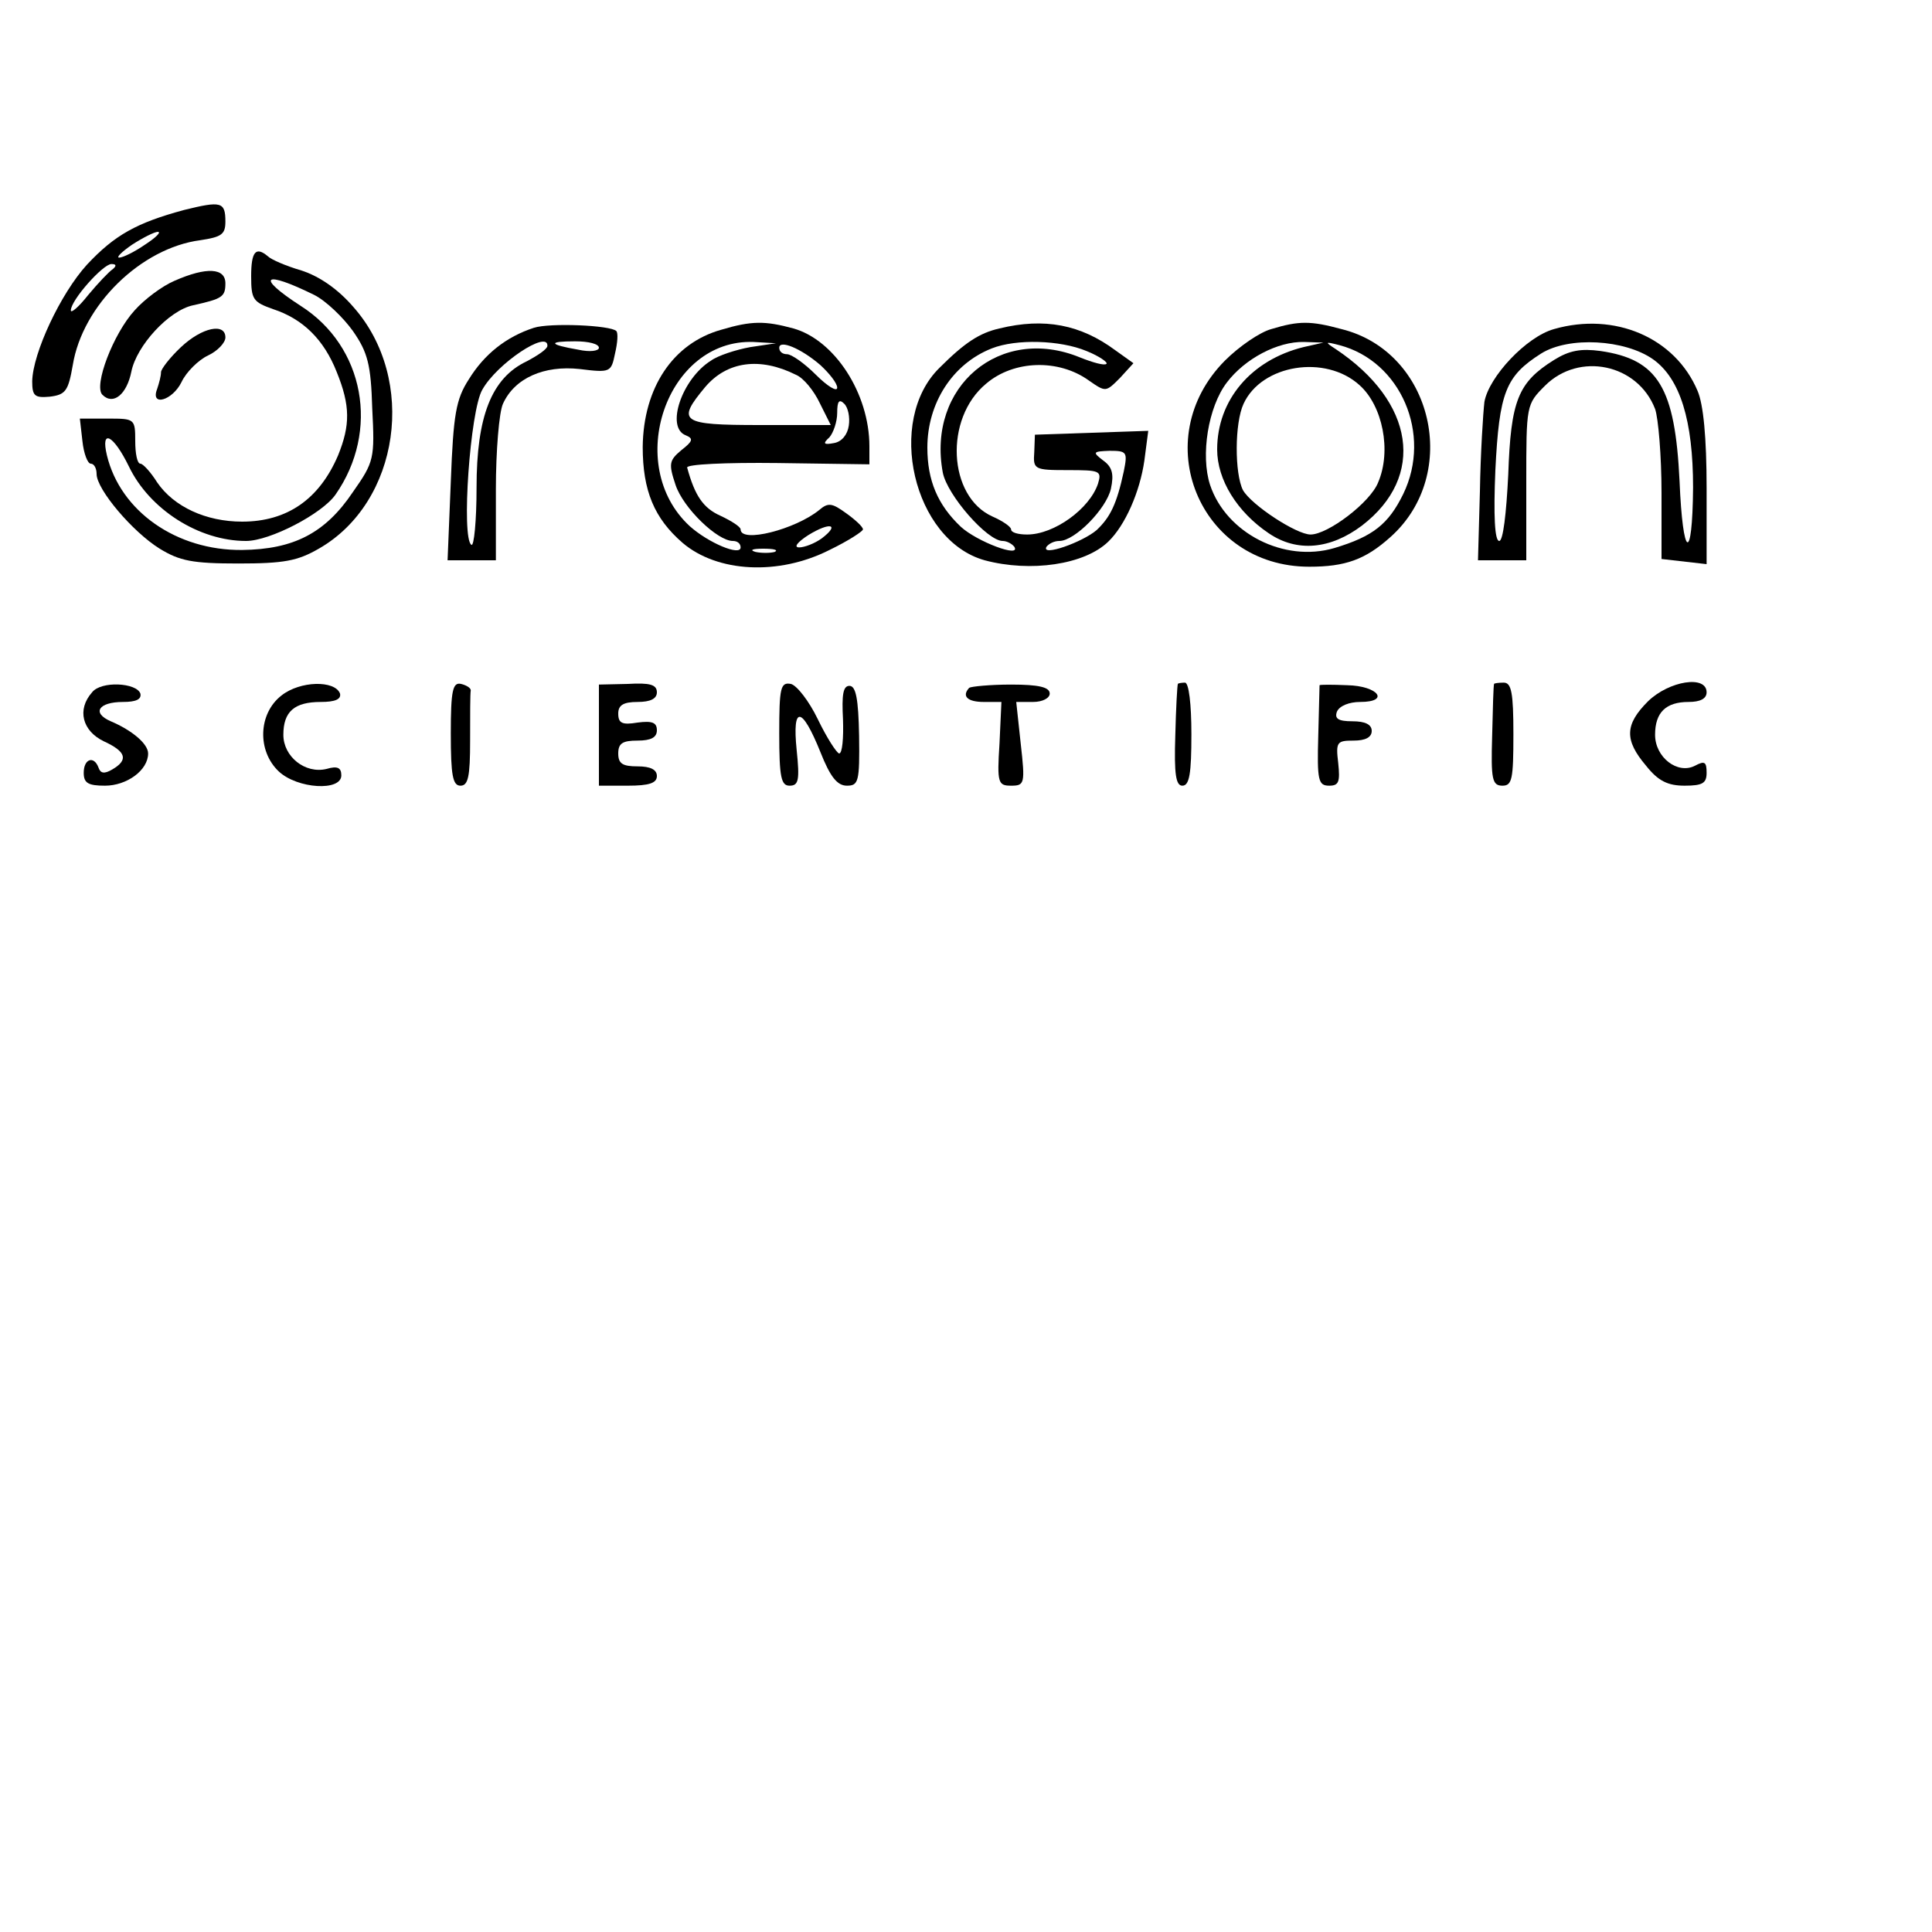 <?xml version="1.0" standalone="no"?>
<!DOCTYPE svg PUBLIC "-//W3C//DTD SVG 20010904//EN"
 "http://www.w3.org/TR/2001/REC-SVG-20010904/DTD/svg10.dtd">
<svg version="1.0" xmlns="http://www.w3.org/2000/svg"
 width="300pt" height="300pt" viewBox="0 0 300 300"
 preserveAspectRatio="xMidYMid meet">
<g transform="translate(0,300) scale(0.1,-0.1)"
fill="#000000" stroke="none">
<path d="M286 2674 c-74 -20 -108 -39 -151 -85 -41 -45 -84 -137 -85 -181 0
-23 4 -26 27 -24 25 3 29 9 36 49 15 93 106 182 198 194 33 5 39 9 39 29 0 31
-7 32 -64 18z m-61 -54 c-16 -11 -34 -20 -40 -20 -5 0 4 9 20 20 17 11 35 20
40 20 6 0 -3 -9 -20 -20z m-50 -38 c-6 -4 -23 -22 -38 -40 -15 -19 -27 -29
-27 -24 0 16 50 72 63 72 8 0 8 -3 2 -8z"/>
<path d="M390 2571 c0 -36 3 -40 34 -51 46 -15 79 -47 99 -98 21 -52 21 -82 2
-129 -29 -68 -79 -103 -149 -103 -56 0 -106 23 -132 61 -10 16 -22 29 -26 29
-5 0 -8 16 -8 35 0 35 -1 35 -43 35 l-43 0 4 -35 c2 -19 8 -35 13 -35 5 0 9
-7 9 -16 0 -24 56 -90 98 -116 31 -19 51 -23 122 -23 71 0 92 4 125 23 126 72
153 263 54 375 -24 28 -53 48 -81 57 -24 7 -47 17 -52 22 -19 16 -26 7 -26
-31z m98 -29 c18 -9 45 -35 60 -56 23 -33 28 -52 30 -120 4 -78 3 -83 -30
-130 -43 -64 -92 -89 -172 -90 -102 -1 -189 60 -210 147 -10 42 10 32 34 -17
32 -67 109 -116 182 -116 37 0 118 42 139 72 69 99 45 230 -54 293 -71 46 -58
56 21 17z"/>
<path d="M271 2564 c-19 -8 -47 -29 -62 -46 -33 -36 -64 -117 -50 -131 17 -17
38 1 45 36 8 40 58 95 96 103 45 10 50 13 50 34 0 24 -29 26 -79 4z"/>
<path d="M829 2491 c-43 -14 -77 -41 -101 -80 -20 -31 -24 -54 -28 -159 l-5
-122 38 0 37 0 0 110 c0 60 5 120 11 133 18 40 64 60 119 54 48 -6 49 -5 55
24 4 17 5 32 2 35 -9 9 -103 13 -128 5z m21 -28 c0 -5 -15 -15 -32 -24 -55
-26 -78 -86 -78 -196 0 -52 -4 -92 -8 -89 -16 10 -2 209 17 241 23 41 102 93
101 68z m80 -3 c0 -5 -14 -7 -32 -3 -46 8 -48 13 -5 13 21 0 37 -4 37 -10z"/>
<path d="M1120 2488 c-75 -21 -121 -90 -122 -182 0 -68 18 -111 62 -149 54
-46 149 -51 228 -11 29 14 52 29 52 32 0 4 -12 15 -26 25 -22 16 -28 17 -42 5
-37 -30 -122 -52 -122 -30 0 4 -14 13 -31 21 -27 12 -40 31 -52 75 -1 5 59 8
141 7 l142 -2 0 28 c0 82 -54 165 -118 183 -44 12 -65 12 -112 -2z m45 -27
c-22 -4 -50 -13 -61 -21 -45 -28 -71 -104 -39 -116 12 -5 11 -9 -7 -23 -19
-16 -20 -21 -9 -54 12 -36 65 -87 89 -87 7 0 12 -4 12 -10 0 -14 -50 7 -79 33
-103 95 -36 291 99 286 l35 -2 -40 -6z m109 -28 c14 -13 26 -28 26 -35 0 -7
-15 2 -33 20 -18 18 -38 32 -45 32 -7 0 -12 4 -12 10 0 13 34 -1 64 -27z m-38
-15 c12 -5 28 -25 37 -44 l17 -34 -110 0 c-123 0 -130 5 -85 59 34 40 85 47
141 19z m82 -79 c-2 -14 -11 -25 -23 -27 -16 -3 -18 -1 -7 9 6 7 12 24 12 38
0 18 3 22 11 14 6 -6 9 -21 7 -34z m-42 -175 c-11 -8 -27 -14 -35 -14 -9 0 -3
8 14 19 34 21 50 17 21 -5z m-73 -21 c-7 -2 -21 -2 -30 0 -10 3 -4 5 12 5 17
0 24 -2 18 -5z"/>
<path d="M1552 2490 c-31 -7 -54 -22 -93 -61 -84 -82 -41 -268 70 -299 71 -19
155 -7 192 29 26 25 49 77 56 126 l6 46 -88 -3 -88 -3 -1 -27 c-2 -27 0 -28
52 -28 50 0 53 -1 47 -21 -13 -39 -68 -79 -110 -79 -14 0 -25 3 -25 8 0 4 -13
13 -29 20 -69 31 -75 152 -10 206 43 37 113 39 160 5 26 -18 26 -18 48 4 l21
23 -28 20 c-54 40 -110 51 -180 34z m135 -35 c20 -8 34 -18 31 -20 -3 -3 -21
2 -41 10 -124 51 -238 -45 -213 -179 7 -35 69 -106 93 -106 6 0 14 -4 18 -9
11 -18 -58 8 -83 31 -36 34 -52 72 -52 123 0 69 39 130 100 154 38 15 106 13
147 -4z m58 -187 c-11 -51 -21 -71 -42 -91 -22 -19 -87 -42 -78 -26 4 5 12 9
20 9 24 0 73 50 80 81 5 23 2 34 -12 44 -17 13 -16 14 10 15 27 0 28 -2 22
-32z"/>
<path d="M1974 2489 c-18 -5 -50 -27 -72 -49 -121 -122 -40 -320 131 -320 56
0 87 11 126 46 110 98 66 288 -76 323 -48 13 -66 13 -109 0z m50 -28 c-81 -20
-134 -82 -134 -159 0 -47 31 -97 80 -130 44 -30 96 -25 145 12 99 76 82 192
-41 274 -17 11 -17 12 6 6 95 -25 144 -138 99 -231 -23 -47 -47 -66 -107 -84
-78 -23 -168 23 -193 98 -15 46 -3 121 26 159 28 37 79 64 120 63 l30 -1 -31
-7z m87 -59 c36 -32 50 -102 29 -151 -12 -31 -78 -81 -105 -81 -22 0 -92 46
-105 69 -13 26 -13 104 1 134 28 61 127 77 180 29z"/>
<path d="M2413 2489 c-43 -12 -101 -74 -108 -113 -2 -17 -6 -79 -7 -139 l-3
-107 38 0 37 0 0 121 c0 120 0 121 29 150 53 53 144 34 171 -36 5 -14 10 -73
10 -130 l0 -103 35 -4 35 -4 0 118 c0 79 -5 130 -14 151 -35 83 -129 123 -223
96z m154 -47 c42 -30 62 -95 62 -199 -1 -119 -16 -111 -21 10 -7 145 -33 189
-123 202 -30 4 -48 1 -72 -14 -56 -35 -67 -63 -71 -178 -3 -61 -8 -103 -14
-103 -7 0 -9 39 -6 110 6 121 16 146 71 181 43 27 130 22 174 -9z"/>
<path d="M281 2461 c-17 -16 -31 -34 -31 -39 0 -6 -3 -17 -6 -26 -11 -28 24
-18 38 11 7 15 26 34 41 41 15 7 27 20 27 28 0 23 -36 16 -69 -15z"/>
<path d="M143 1925 c-24 -27 -15 -60 18 -76 35 -16 39 -29 13 -44 -12 -7 -18
-6 -21 3 -7 19 -23 14 -23 -8 0 -16 7 -20 33 -20 34 0 67 24 67 50 0 15 -25
36 -58 50 -30 13 -19 30 19 30 20 0 29 4 27 13 -6 17 -61 20 -75 2z"/>
<path d="M437 1920 c-36 -28 -38 -86 -4 -118 29 -27 97 -31 97 -6 0 12 -6 15
-23 10 -33 -8 -67 19 -67 53 0 36 17 51 58 51 22 0 32 4 30 13 -8 21 -62 20
-91 -3z"/>
<path d="M700 1861 c0 -65 3 -81 15 -81 12 0 15 14 15 70 0 39 0 73 1 78 0 4
-7 8 -15 10 -13 3 -16 -10 -16 -77z"/>
<path d="M930 1858 l0 -78 45 0 c33 0 45 4 45 15 0 10 -10 15 -30 15 -23 0
-30 4 -30 20 0 16 7 20 30 20 21 0 30 5 30 16 0 12 -7 15 -30 12 -24 -4 -30
-1 -30 14 0 13 8 18 30 18 20 0 30 5 30 15 0 12 -11 15 -45 13 l-45 -1 0 -79z"/>
<path d="M1210 1861 c0 -68 3 -81 16 -81 14 0 16 8 11 56 -7 69 8 68 37 -4 15
-38 26 -52 41 -52 18 0 20 6 19 77 -1 58 -5 78 -15 78 -10 0 -12 -14 -10 -52
1 -29 -1 -53 -6 -53 -4 1 -19 24 -33 53 -14 29 -33 53 -42 55 -16 3 -18 -6
-18 -77z"/>
<path d="M1505 1932 c-12 -13 -3 -22 23 -22 l27 0 -3 -65 c-4 -61 -2 -65 18
-65 21 0 22 3 15 65 l-7 65 26 0 c15 0 26 6 26 13 0 10 -17 14 -60 14 -33 0
-62 -3 -65 -5z"/>
<path d="M1829 1938 c-1 -2 -3 -38 -4 -80 -2 -61 1 -78 11 -78 11 0 14 19 14
80 0 47 -4 80 -10 80 -5 0 -11 -1 -11 -2z"/>
<path d="M2049 1936 c0 0 -1 -36 -2 -78 -2 -70 0 -78 17 -78 15 0 17 6 14 35
-4 33 -2 35 24 35 18 0 28 5 28 15 0 10 -10 15 -30 15 -22 0 -28 4 -24 15 4 9
19 15 36 15 47 0 28 25 -20 26 -23 1 -42 1 -43 0z"/>
<path d="M2320 1938 c-1 -2 -2 -38 -3 -81 -2 -67 0 -77 16 -77 15 0 17 10 17
80 0 64 -3 80 -15 80 -8 0 -15 -1 -15 -2z"/>
<path d="M2559 1911 c-36 -36 -37 -60 -3 -100 19 -24 34 -31 60 -31 28 0 34 4
34 20 0 17 -3 19 -18 11 -27 -14 -62 13 -62 48 0 35 17 51 52 51 18 0 28 5 28
15 0 27 -58 18 -91 -14z"/>
</g>
</svg>
